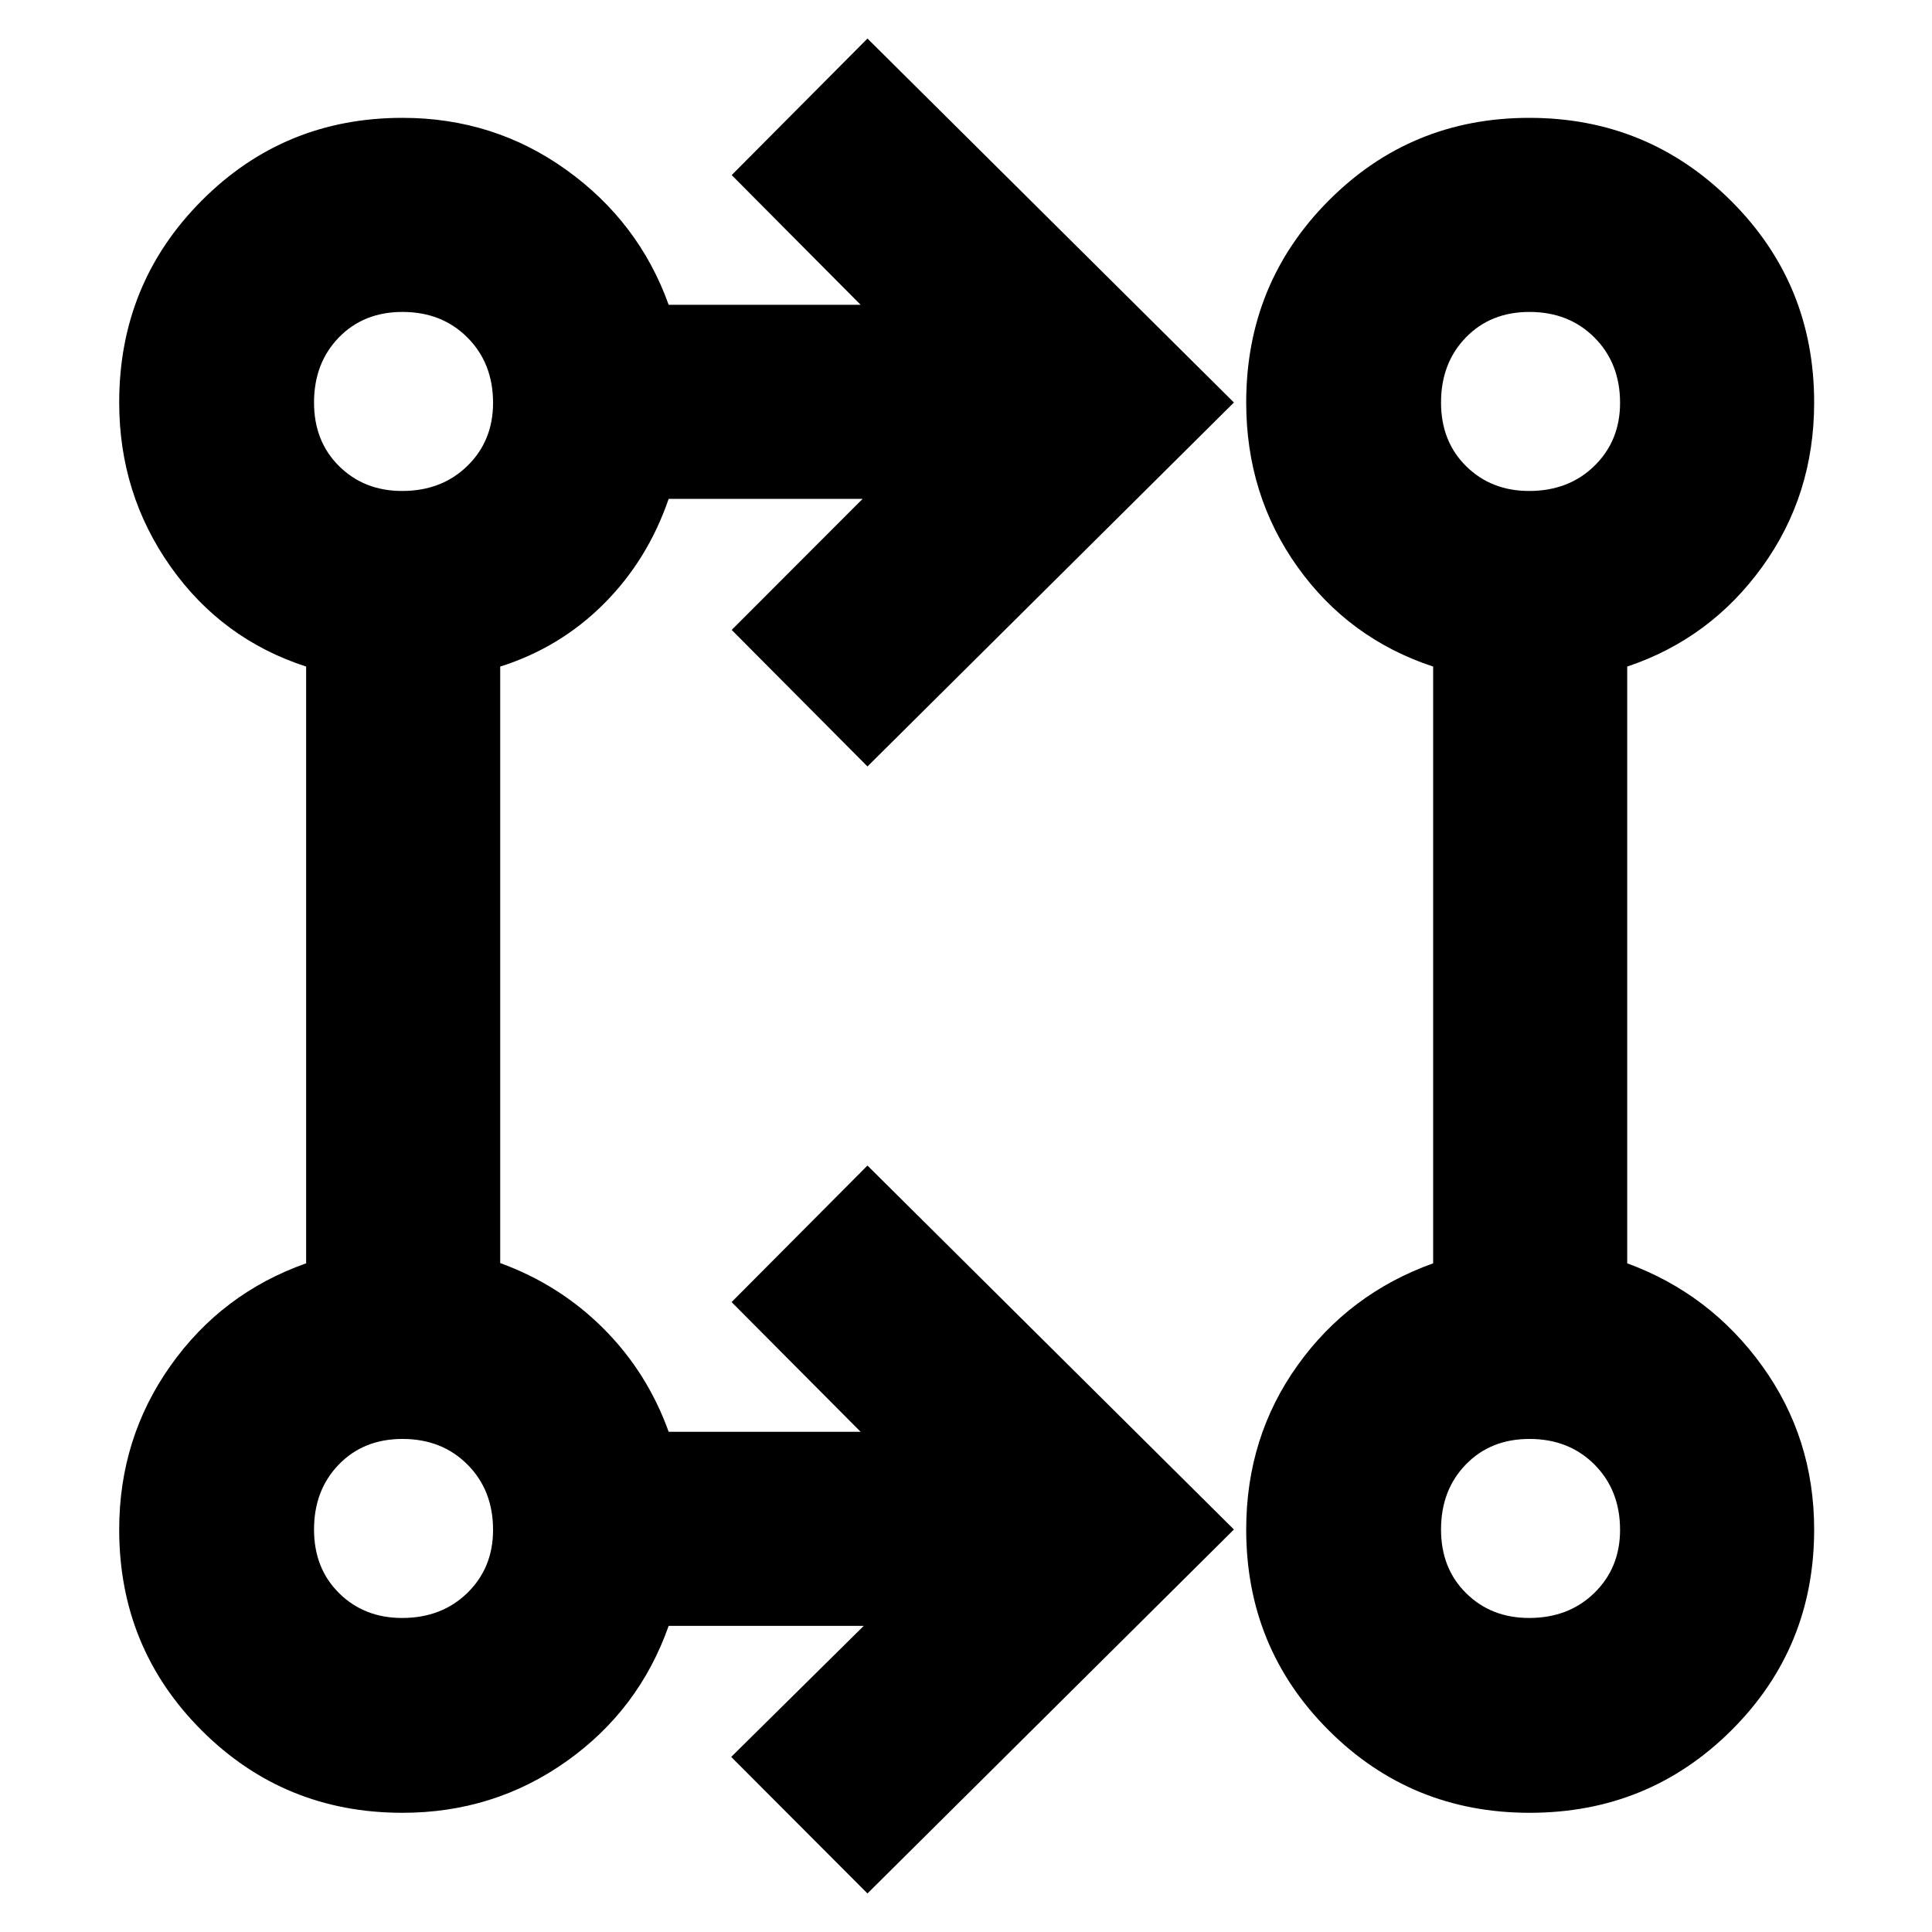 <svg xmlns="http://www.w3.org/2000/svg" height="40" viewBox="0 -960 960 960" width="40"><path d="M431.04-19.15 363.33-87l65.87-65.12h-96.94q-14.76 41.8-50.82 67.34-36.05 25.55-81.46 25.55-58.83 0-99.79-40.96-40.96-40.96-40.96-99.79 0-45.41 25.55-81.46 25.54-36.06 67.34-50.82v-296.52q-41.92-13.61-67.4-49.72-25.49-36.11-25.49-81.52 0-59.11 40.96-100.26 40.96-41.16 99.79-41.16 45.41 0 81.46 25.88 36.06 25.88 50.82 67.01h95.38L363.57-873l67.47-67.85L613.13-760 431.04-579.15 363.57-647l65.07-65.12h-96.38q-10.46 30.41-32.22 52.16-21.75 21.76-51.49 31.18v296.39q29.55 10.77 51.32 32.54 21.76 21.76 32.39 51.3h95.38L363.52-313l67.52-67.85L613.13-200 431.04-19.15Zm329.03-40.08q-58.82 0-99.83-40.96-41.01-40.97-41.01-99.81 0-45.93 25.55-81.6 25.54-35.68 67.34-50.66v-296.52q-41.92-13.84-67.4-49.55-25.49-35.7-25.49-81.67 0-59.12 40.93-100.28 40.94-41.16 99.73-41.16 58.8 0 100.17 41.16 41.38 41.16 41.38 100.28 0 45.98-25.82 81.68-25.82 35.7-67.07 49.54v296.52q41.13 15.08 67.01 50.92 25.88 35.84 25.88 81.36 0 58.83-41.14 99.79-41.14 40.96-100.23 40.96Zm-560.26-96.81q19.69 0 32.44-12.47Q245-180.97 245-199.81q0-19.69-12.7-32.44Q219.6-245 199.99-245q-19.32 0-31.63 12.7-12.32 12.7-12.32 32.31 0 19.32 12.47 31.63 12.46 12.32 31.3 12.32Zm560 0q19.69 0 32.44-12.47Q805-180.97 805-199.81q0-19.69-12.7-32.44Q779.6-245 759.99-245q-19.32 0-31.63 12.7-12.32 12.7-12.32 32.31 0 19.32 12.47 31.63 12.46 12.32 31.3 12.32Zm-560-560q19.69 0 32.44-12.47Q245-740.97 245-759.81q0-19.69-12.7-32.44Q219.6-805 199.99-805q-19.32 0-31.63 12.7-12.32 12.7-12.32 32.31 0 19.32 12.47 31.63 12.46 12.32 31.3 12.32Zm560 0q19.69 0 32.44-12.47Q805-740.97 805-759.81q0-19.69-12.7-32.44Q779.6-805 759.99-805q-19.32 0-31.63 12.7-12.32 12.7-12.32 32.31 0 19.32 12.47 31.63 12.46 12.32 31.3 12.32ZM200-200Zm560 0ZM200-760Zm560 0Z"/></svg>